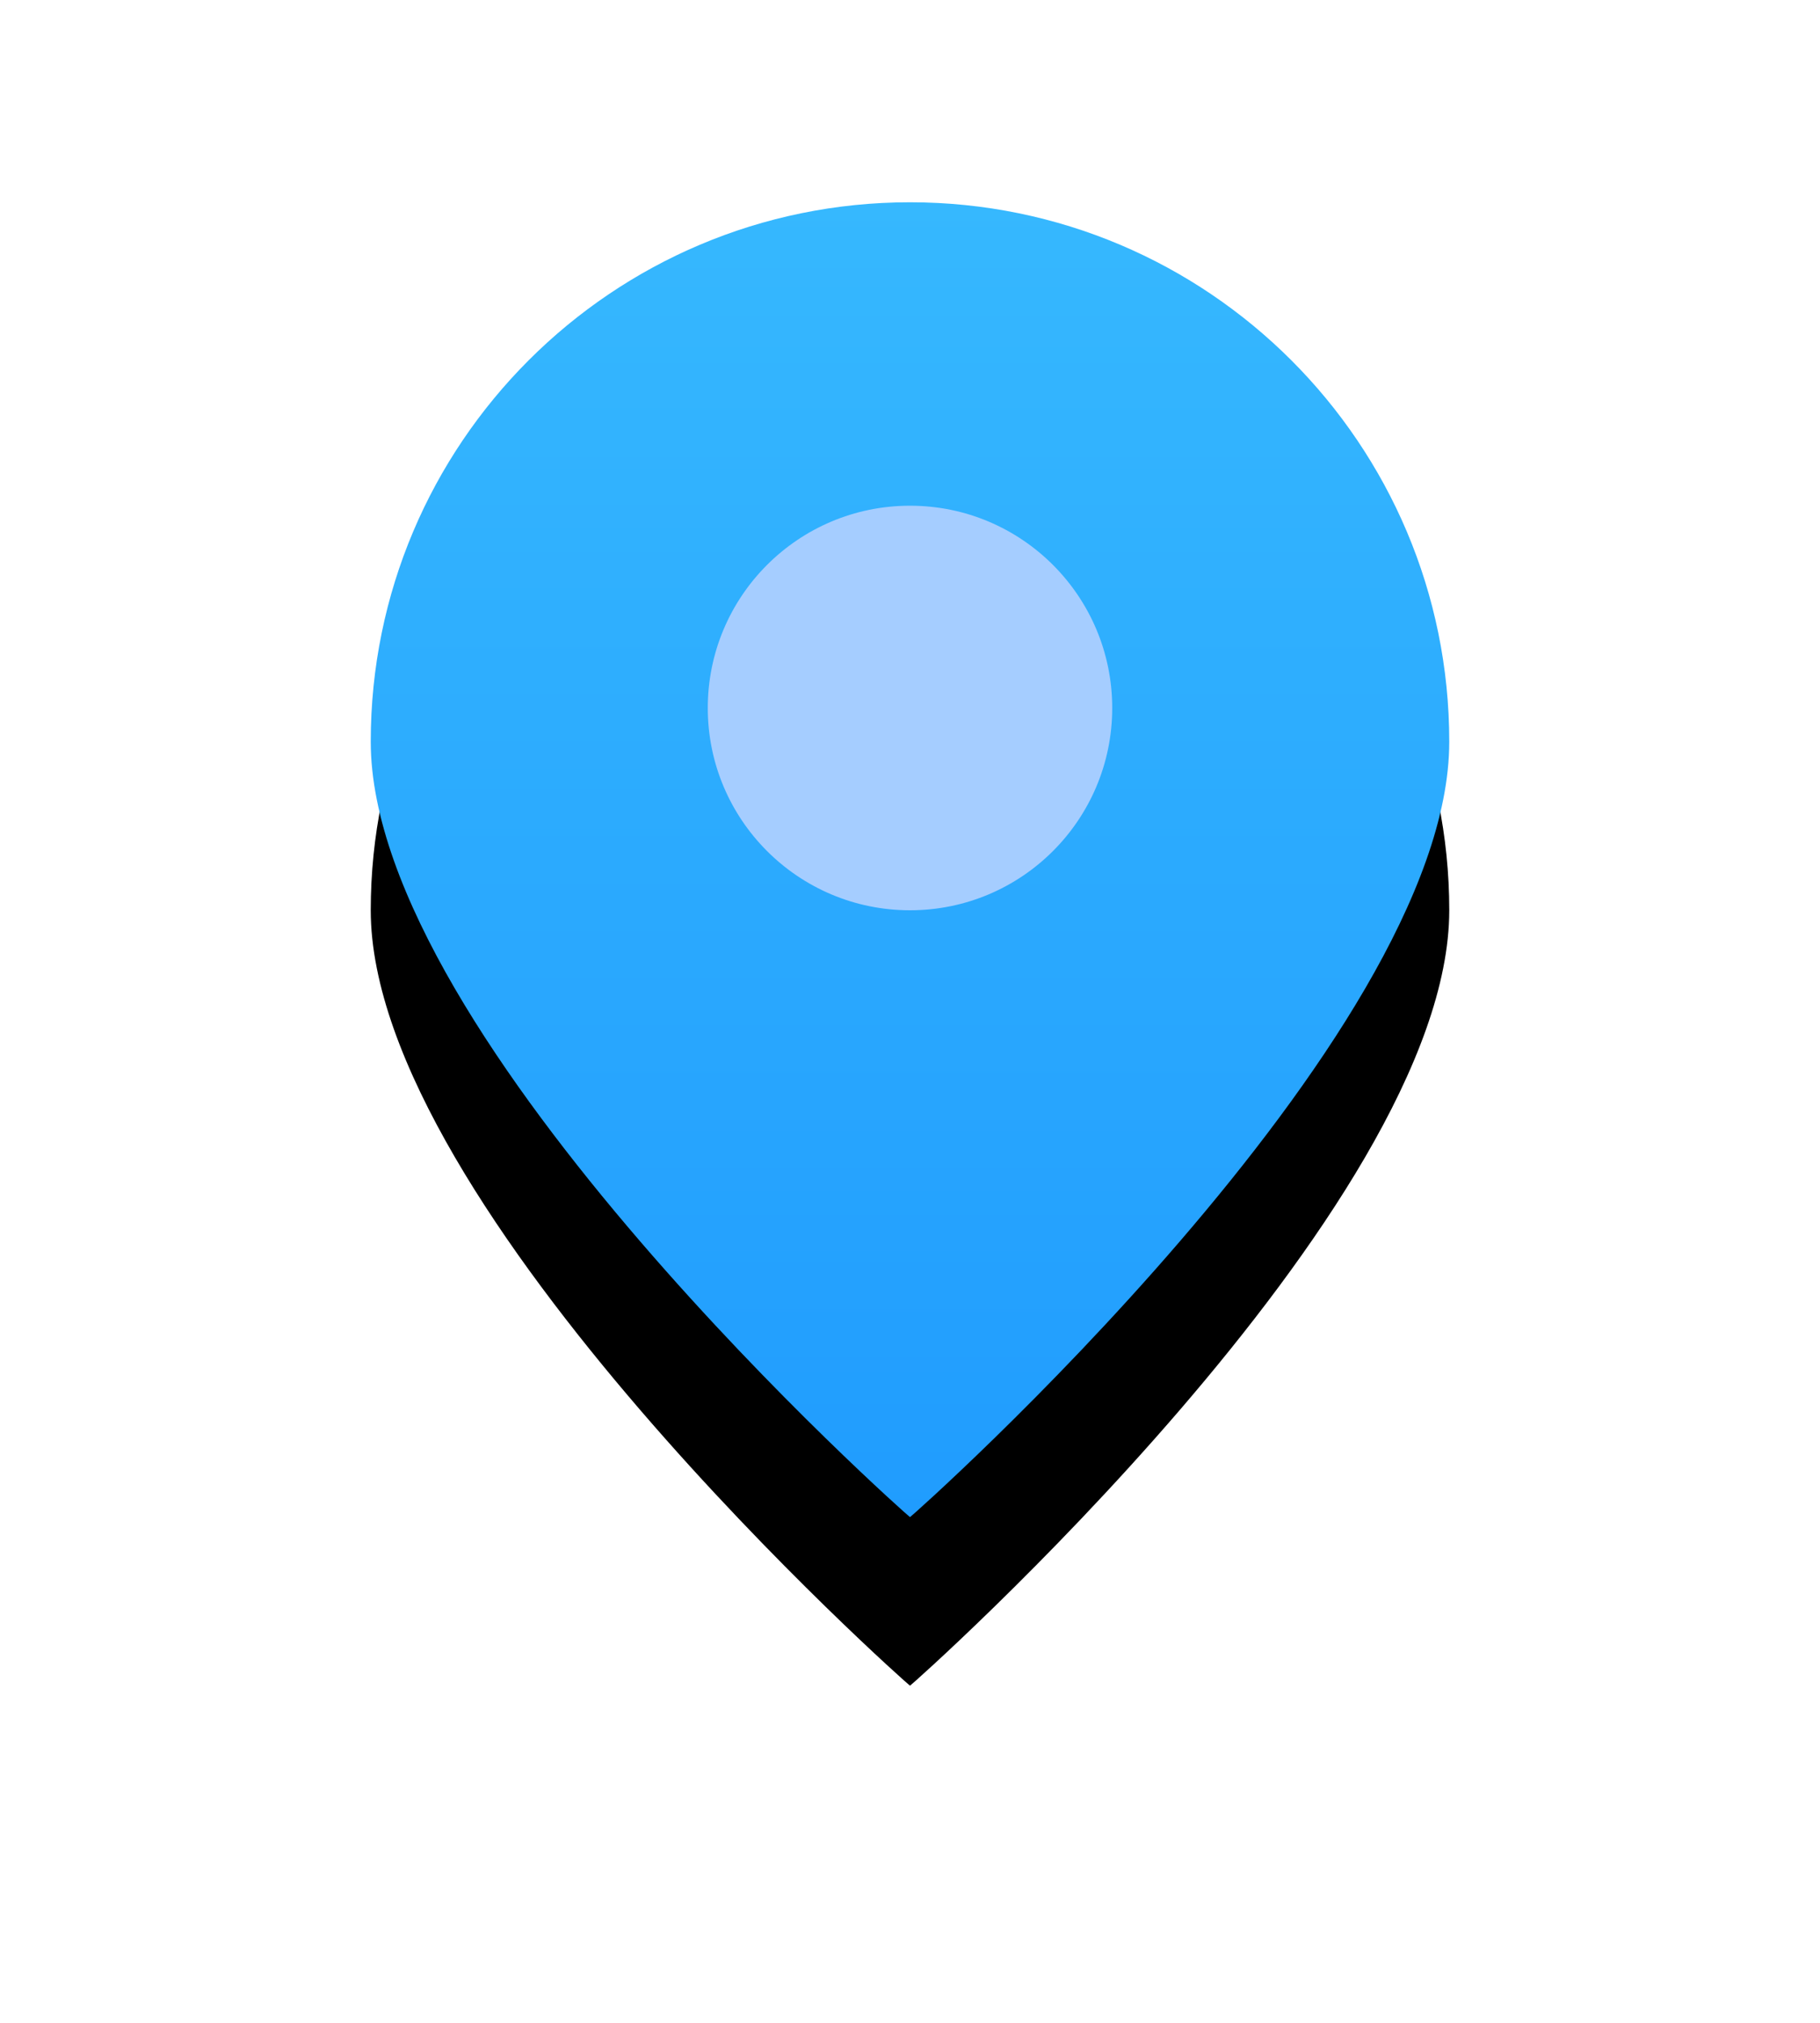<?xml version="1.0" encoding="UTF-8"?>
<svg width="54px" height="60px" viewBox="0 0 54 60" version="1.1" xmlns="http://www.w3.org/2000/svg" xmlns:xlink="http://www.w3.org/1999/xlink">
    <!-- Generator: Sketch 48.2 (47327) - http://www.bohemiancoding.com/sketch -->
    <title>Group 3</title>
    <desc>Created with Sketch.</desc>
    <defs>
        <linearGradient x1="50%" y1="100%" x2="50%" y2="3.061617e-15%" id="linearGradient-1">
            <stop stop-color="#209CFE" offset="0%"></stop>
            <stop stop-color="#36B8FE" offset="100%"></stop>
        </linearGradient>
        <path d="M16,39 C16.033,39 32,24.837 32,16 C32,7.163 24.837,0 16,0 C7.163,0 0,7.163 0,16 C0,24.837 15.967,39 16,39 Z" id="path-2"></path>
        <filter x="-59.4%" y="-35.9%" width="218.8%" height="197.4%" filterUnits="objectBoundingBox" id="filter-3">
            <feMorphology radius="0.5" operator="dilate" in="SourceAlpha" result="shadowSpreadOuter1"></feMorphology>
            <feOffset dx="0" dy="5" in="shadowSpreadOuter1" result="shadowOffsetOuter1"></feOffset>
            <feGaussianBlur stdDeviation="5" in="shadowOffsetOuter1" result="shadowBlurOuter1"></feGaussianBlur>
            <feColorMatrix values="0 0 0 0 0   0 0 0 0 0.112   0 0 0 0 0.565  0 0 0 0.25 0" type="matrix" in="shadowBlurOuter1"></feColorMatrix>
        </filter>
    </defs>
    <g id="index3" stroke="none" stroke-width="1" fill="none" fill-rule="evenodd" transform="translate(-635, -493)">
        <g id="Group-34" transform="translate(543, 397)">
            <g id="Group-3" transform="translate(103, 102)">
                <g id="Oval-3">
                    <use fill="black" fill-opacity="1" filter="url(#filter-3)" xlink:href="#path-2"></use>
                    <use fill="url(#linearGradient-1)" fill-rule="evenodd" xlink:href="#path-2"></use>
                </g>
                <circle id="Oval-6" fill="#A5CDFF" cx="16" cy="15" r="6"></circle>
            </g>
        </g>
    </g>
</svg>